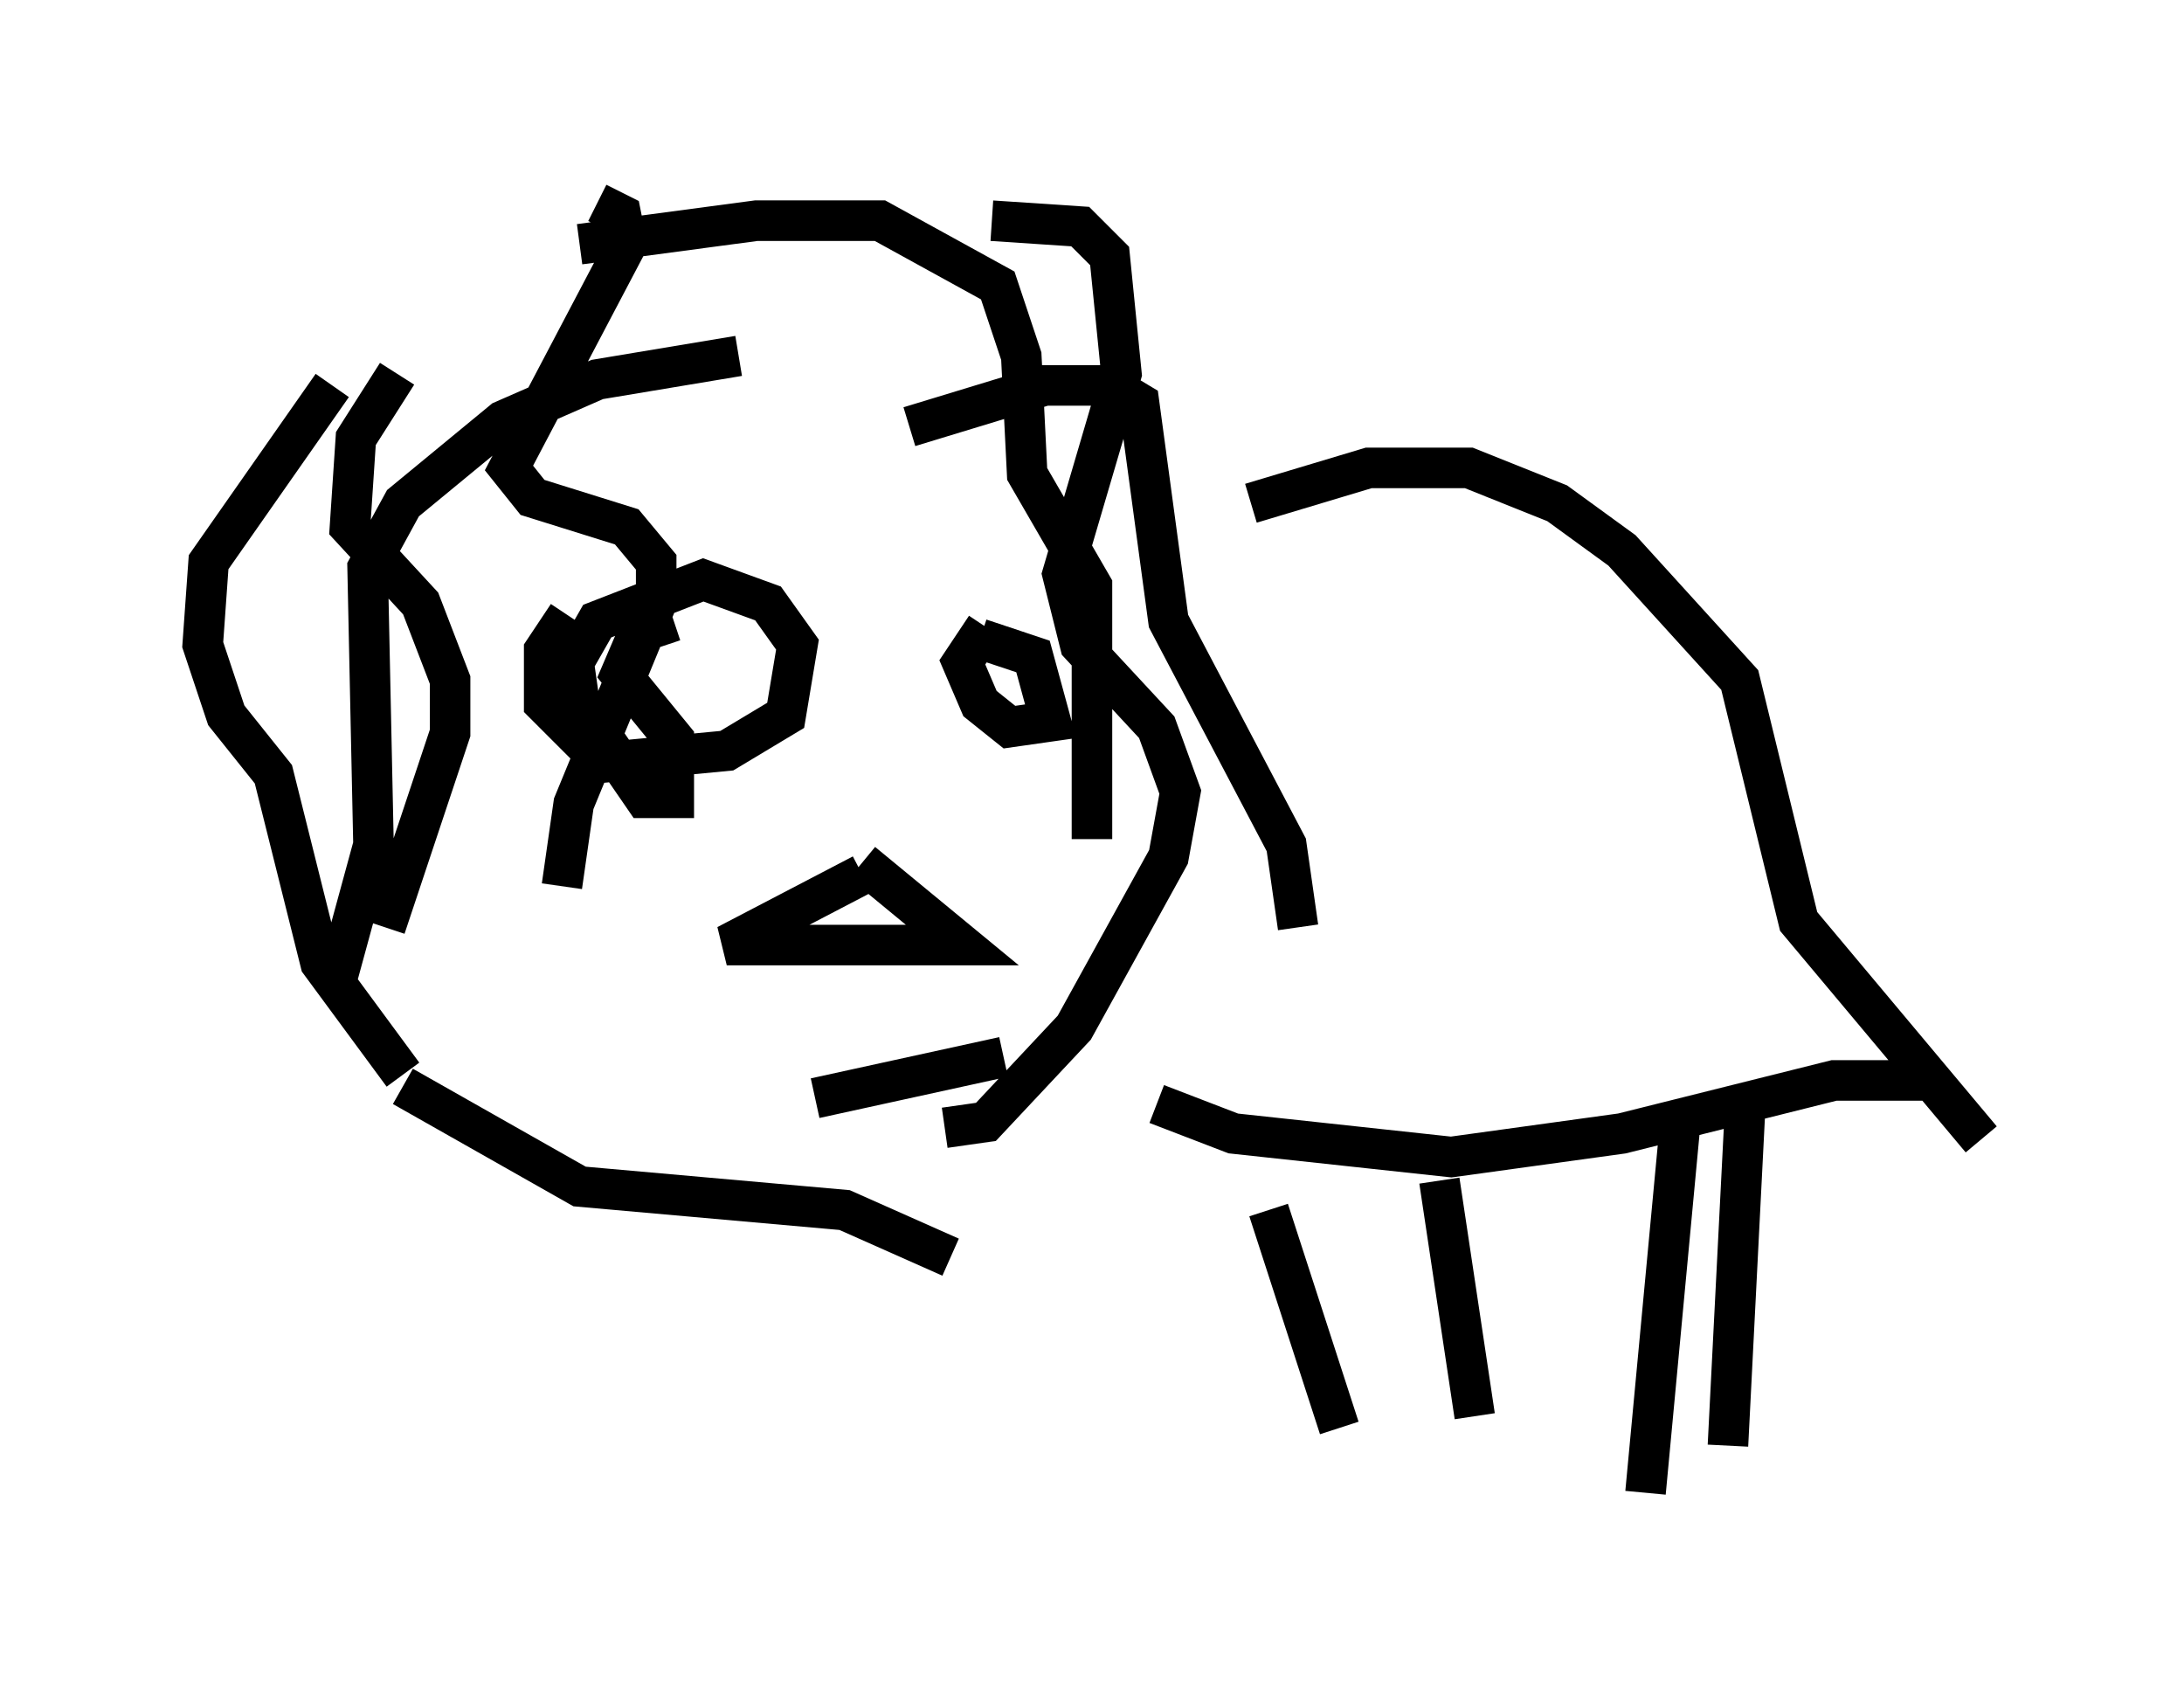<?xml version="1.0" encoding="utf-8" ?>
<svg baseProfile="full" height="41.81" version="1.1" width="53.866" xmlns="http://www.w3.org/2000/svg" xmlns:ev="http://www.w3.org/2001/xml-events" xmlns:xlink="http://www.w3.org/1999/xlink"><defs /><rect fill="white" height="41.81" width="53.866" x="0" y="0" /><path d="M19.525, 9.358 m-1.307, -0.581 l-3.486, 0.581 -2.324, 1.017 l-2.469, 2.034 -0.872, 1.598 l0.145, 6.827 -0.872, 3.196 m14.089, -13.508 l3.341, -1.017 1.598, 0.0 l0.726, 0.436 0.726, 5.374 l2.905, 5.52 0.291, 2.034 m-15.397, -7.553 l-0.872, 0.291 -0.436, 1.017 l1.307, 1.598 0.0, 1.453 l-0.726, 0.0 -1.598, -2.324 l-0.145, -1.017 0.581, -1.017 l2.615, -1.017 1.598, 0.581 l0.726, 1.017 -0.291, 1.743 l-1.453, 0.872 -3.05, 0.291 l-1.453, -1.453 0.0, -1.307 l0.581, -0.872 m10.168, 0.581 l1.307, 0.436 0.436, 1.598 l-1.017, 0.145 -0.726, -0.581 l-0.436, -1.017 0.581, -0.872 m-3.05, 6.101 l-3.341, 1.743 5.81, 0.0 l-2.469, -2.034 m-1.162, 5.81 l4.648, -1.017 m6.101, -13.654 l2.905, -0.872 2.469, 0.0 l2.179, 0.872 1.598, 1.162 l2.905, 3.196 1.453, 5.955 l4.503, 5.374 m-20.335, -0.872 l1.888, 0.726 5.374, 0.581 l4.212, -0.581 5.229, -1.307 l2.469, 0.0 m-16.413, 3.196 l1.743, 5.374 m10.022, -8.134 l-0.436, 8.57 m-7.117, -6.536 l0.872, 5.81 m5.084, -7.408 l-0.872, 9.296 m-30.648, -10.022 l4.358, 2.469 6.536, 0.581 l2.615, 1.162 m-15.251, -21.497 l-3.05, 4.358 -0.145, 2.034 l0.581, 1.743 1.162, 1.453 l1.162, 4.648 2.034, 2.76 m-0.145, -17.285 l-1.017, 1.598 -0.145, 2.179 l1.743, 1.888 0.726, 1.888 l0.0, 1.307 -1.598, 4.793 m5.229, -17.866 l0.581, 0.291 0.145, 0.726 l-2.905, 5.52 0.581, 0.726 l2.324, 0.726 0.726, 0.872 l0.0, 1.017 -2.034, 4.939 l-0.291, 2.034 m0.436, -15.832 l4.358, -0.581 3.05, 0.0 l2.905, 1.598 0.581, 1.743 l0.145, 2.905 1.598, 2.76 l0.0, 6.246 m-2.469, -15.251 l2.179, 0.145 0.726, 0.726 l0.291, 2.905 -1.453, 4.939 l0.436, 1.743 1.888, 2.034 l0.581, 1.598 -0.291, 1.598 l-2.324, 4.212 -2.179, 2.324 l-1.017, 0.145 " fill="none" stroke="black" stroke-width="1" /></svg>